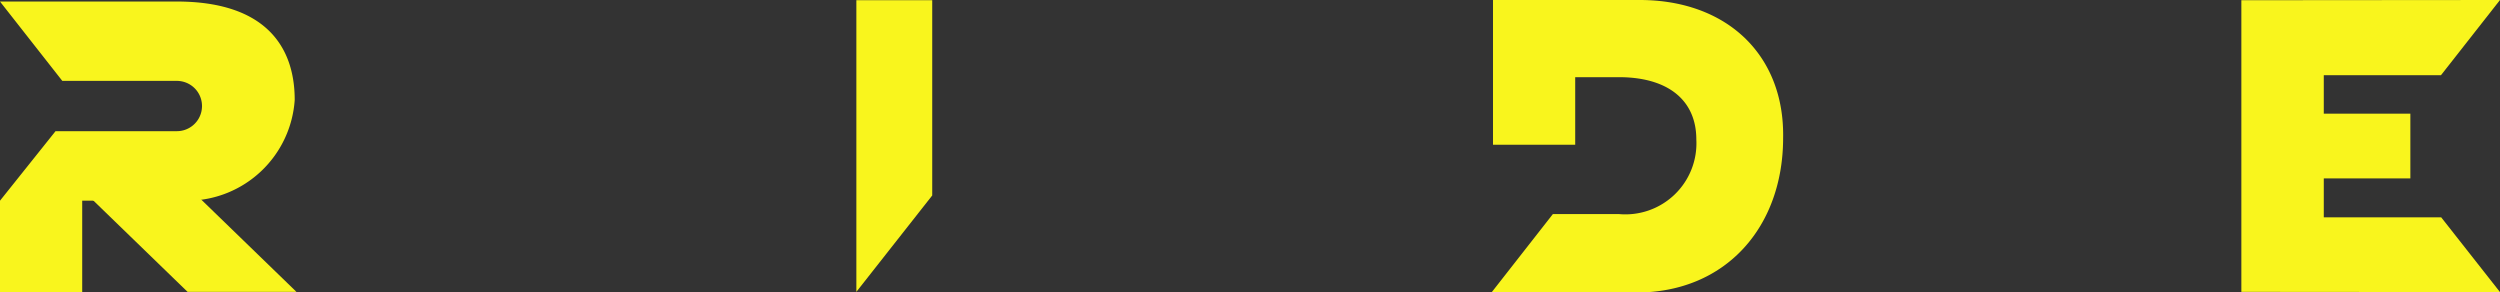 <svg xmlns="http://www.w3.org/2000/svg" viewBox="0 0 114.35 13.36"><rect x="0" y="0" width="114.35" height="13.36" fill="#333333" stroke="none"/><defs><style>.cls-1{fill:#f9f51d;}</style></defs><g id="Layer_2" data-name="Layer 2"><g id="Layer_1-2" data-name="Layer 1"><polygon class="cls-1" points="39.17 13.35 42.64 8.94 42.64 0.01 39.17 0.01 39.17 13.35"/><polygon class="cls-1" points="106.29 9.94 106.29 8.16 110.25 8.16 110.25 5.2 106.29 5.2 106.29 3.44 111.65 3.44 114.35 0 102.52 0.01 102.52 13.35 114.35 13.36 111.66 9.94 106.29 9.94"/><path class="cls-1" d="M8.09.07H0L2.85,3.7H8.1A1.13,1.13,0,0,1,8.08,6H2.54L0,9.18v4.18H3.76V9.18H8.62a4.94,4.94,0,0,0,4.86-4.61C13.48,2,12,.07,8.09.07"/><polygon class="cls-1" points="8.58 13.35 13.56 13.35 6.15 6.17 3.74 8.66 8.58 13.35"/><path class="cls-1" d="M75,0H68.29V6.62h3.76V3.53h2c2.24,0,3.54,1.05,3.54,2.85a3.25,3.25,0,0,1-3.56,3.41l-3,0-2.81,3.59h6.63c4.09,0,6.71-3,6.71-7.07C81.63,2.53,79,0,75,0"/></g></g></svg>